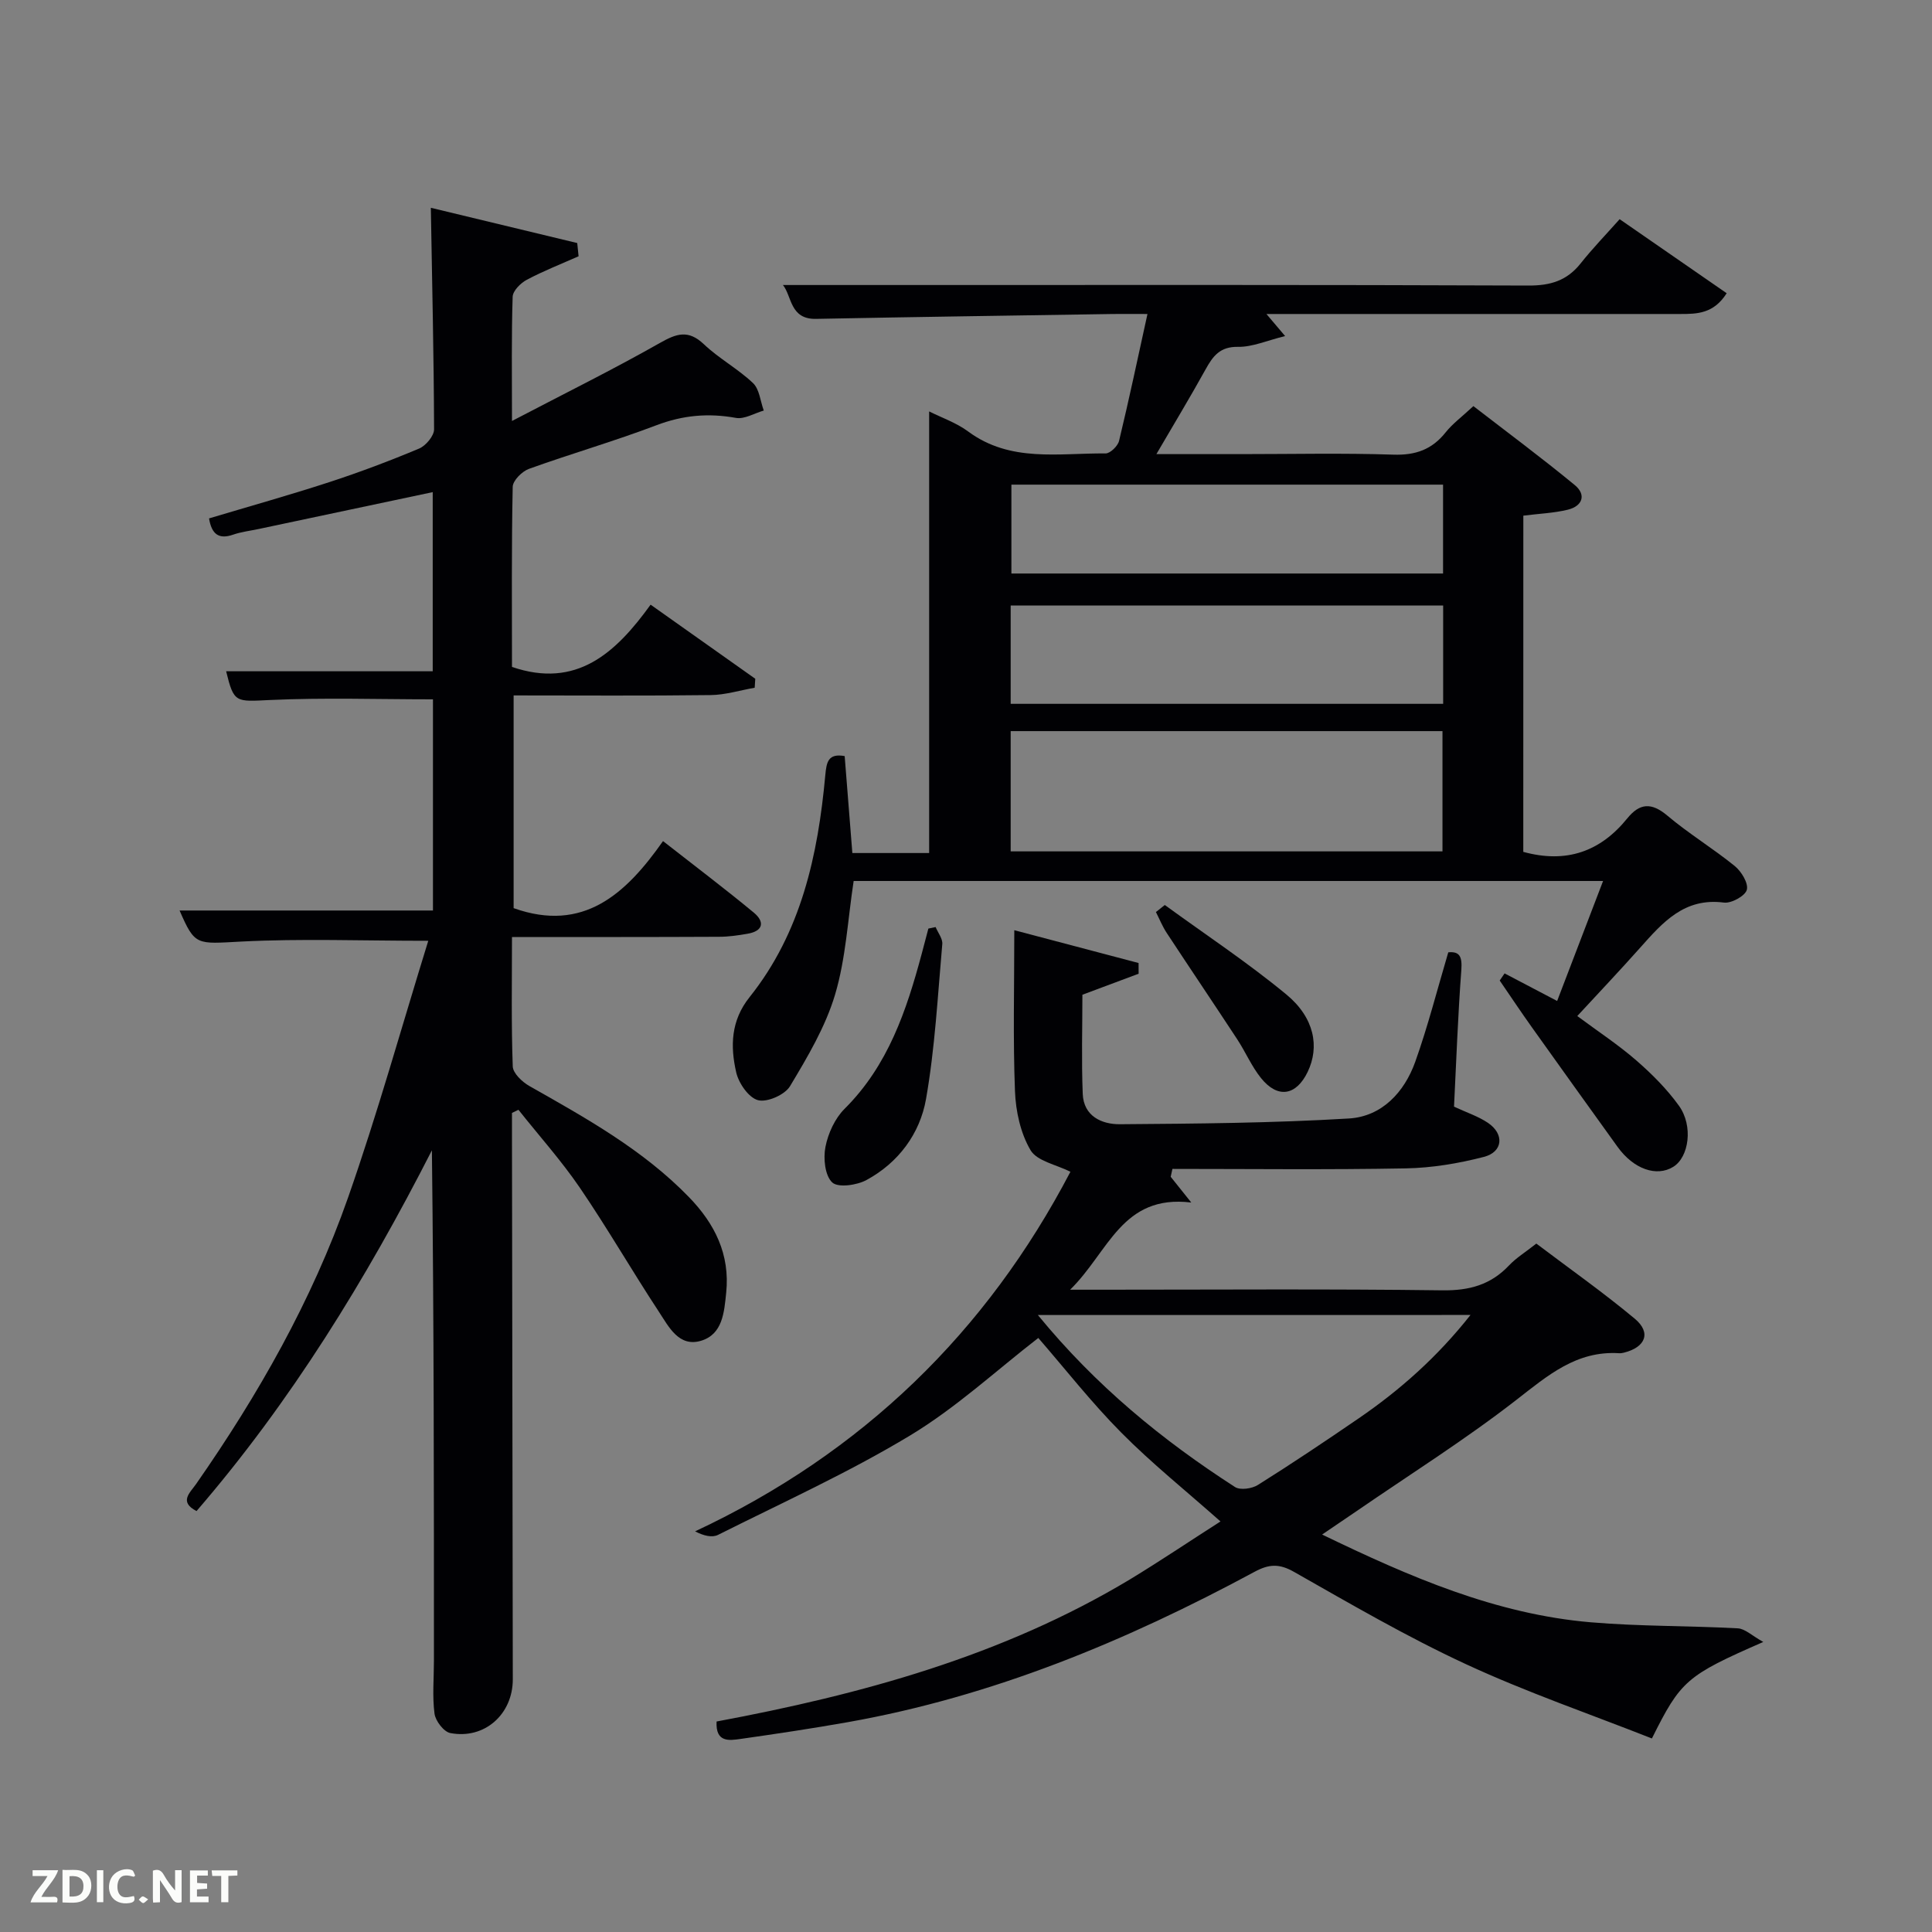 <svg enable-background="new 0 0 400 400" viewBox="0 0 400 400" xmlns="http://www.w3.org/2000/svg"><rect x="0" y="0" width="400" height="400" fill="#808080" stroke="none"/><path d="m106 230.42v5.28c.06 37.32.11 74.65.17 111.97.01 7.24-5.85 12.5-12.94 11.14-1.35-.26-3.07-2.51-3.27-4.02-.47-3.6-.12-7.3-.12-10.96 0-35.15 0-70.29-.42-105.67-13.6 26.66-29.15 52-48.73 74.69-3.69-1.9-1.37-3.77-.11-5.57 12.9-18.5 24.01-38.03 31.48-59.33 6.13-17.49 11.1-35.38 16.61-53.17-13.83 0-26.3-.48-38.72.16-9.25.48-9.57.96-12.77-6.43h52.46c0-14.48 0-29.19 0-43.72-11.27 0-22.53-.38-33.75.14-7.09.33-7.46.68-9.07-5.95h42.77c0-12.35 0-24.56 0-37.09-12.05 2.55-24.04 5.09-36.02 7.63-1.78.38-3.62.59-5.32 1.18-2.95 1.02-4.43-.09-4.97-3.37 8.21-2.46 16.58-4.8 24.84-7.49 6.31-2.06 12.53-4.4 18.65-6.97 1.39-.58 3.1-2.62 3.1-3.98-.05-15.09-.4-30.19-.67-45.87 9.6 2.31 19.95 4.8 30.31 7.3.09.91.19 1.83.28 2.74-3.59 1.59-7.27 3.03-10.73 4.87-1.28.68-2.88 2.28-2.92 3.51-.26 7.97-.14 15.96-.14 25.72 10.84-5.67 20.88-10.63 30.6-16.14 3.48-1.98 5.91-2.81 9.14.26 3.12 2.96 7.04 5.07 10.16 8.03 1.34 1.27 1.52 3.76 2.23 5.69-1.93.55-4 1.84-5.77 1.52-5.7-1.03-10.98-.56-16.45 1.52-8.68 3.3-17.64 5.88-26.39 9.03-1.44.52-3.35 2.43-3.37 3.73-.26 12.48-.15 24.97-.15 37.28 13.34 4.56 21.45-2.84 28.7-12.89 7.58 5.37 14.63 10.35 21.67 15.34-.04.62-.08 1.24-.12 1.86-3.05.53-6.09 1.49-9.15 1.52-13.47.17-26.95.07-40.76.07v44.04c14.42 5.14 23.23-2.91 30.93-13.88 6.64 5.2 12.83 9.87 18.8 14.81 2.29 1.9 1.97 3.81-1.29 4.37-1.95.34-3.94.63-5.91.63-14.12.07-28.24.05-42.87.05 0 9.24-.16 18.02.16 26.79.05 1.42 1.96 3.22 3.46 4.07 11.74 6.65 23.54 13.2 33.05 23.02 5.32 5.49 8.5 11.84 7.68 19.77-.42 4.06-.73 8.59-5.2 9.94-4.59 1.38-6.69-2.9-8.71-5.97-5.58-8.48-10.65-17.29-16.36-25.67-3.86-5.66-8.47-10.8-12.74-16.18-.45.21-.9.43-1.34.65z" fill="#010104"/><path d="m315.38 176.37c8.96 2.46 15.98-.09 21.52-6.92 2.58-3.19 5.01-3.36 8.3-.59 4.43 3.74 9.45 6.78 13.96 10.44 1.38 1.12 2.87 3.58 2.5 4.93-.35 1.27-3.2 2.84-4.74 2.64-8.2-1.07-12.69 4.12-17.35 9.35-4.19 4.71-8.52 9.28-13.01 14.14 4.3 3.2 8.47 5.93 12.21 9.18 3.23 2.81 6.34 5.92 8.83 9.38 3.01 4.18 2.09 10.65-1.17 12.66-3.46 2.14-8.21.47-11.52-4.12-5.93-8.23-11.84-16.48-17.73-24.74-2.28-3.2-4.46-6.47-6.68-9.71.34-.49.68-.98 1.01-1.48 3.38 1.78 6.77 3.55 10.88 5.71 3.14-8.21 6.24-16.29 9.51-24.84-52.04 0-103.55 0-155.16 0-1.21 7.93-1.61 16-3.85 23.53-1.99 6.67-5.71 12.93-9.33 18.96-1.07 1.78-4.73 3.39-6.62 2.89-1.94-.51-4.01-3.52-4.52-5.77-1.23-5.39-1.12-10.69 2.76-15.55 10.7-13.39 14.17-29.41 15.69-45.98.25-2.69.58-4.56 4.01-3.94.52 6.56 1.04 13.15 1.59 20.07h15.9c0-30.39 0-60.76 0-91.43 2.61 1.31 5.65 2.35 8.1 4.17 8.74 6.46 18.75 4.43 28.43 4.53.95.01 2.53-1.53 2.79-2.6 2.06-8.53 3.87-17.13 5.88-26.27-2.64 0-4.92-.03-7.21 0-20.47.32-40.94.61-61.41 1.01-5.43.11-4.98-4.7-6.85-7.01h24.4c43.32 0 86.64-.07 129.96.11 4.56.02 7.97-1.02 10.8-4.59 2.47-3.11 5.25-5.98 8.07-9.15 7.88 5.45 14.91 10.32 22.16 15.33-2.69 4.25-6.13 4.3-9.6 4.3-26.66 0-53.32 0-79.97 0-1.8 0-3.6 0-5.72 0 1.25 1.47 2.23 2.63 3.87 4.57-3.79.93-6.78 2.28-9.73 2.23-3.77-.07-5.22 1.92-6.75 4.69-3.11 5.62-6.44 11.13-10.17 17.52h17.57c10.5 0 21-.24 31.49.11 4.59.15 7.99-1.05 10.82-4.61 1.43-1.8 3.36-3.21 5.75-5.44 6.99 5.4 14.13 10.7 20.99 16.35 2.46 2.03 1.57 4.37-1.45 5.1-2.87.7-5.88.81-9.2 1.23-.01 23.23-.01 46.43-.01 69.61zm-16.73-.1c0-8.55 0-16.77 0-24.9-30.04 0-59.73 0-89.4 0v24.9zm.14-50.91c-30.14 0-59.84 0-89.54 0v20.36h89.54c0-6.86 0-13.46 0-20.36zm-.02-25.02c-30.09 0-59.78 0-89.37 0v18.4h89.37c0-6.17 0-12.1 0-18.4z" fill="#010104"/><path d="m252.69 315c-7.25-6.43-14.26-12.05-20.54-18.39-6.19-6.24-11.63-13.21-17.18-19.6-8.68 6.71-17.02 14.45-26.56 20.2-12.75 7.69-26.41 13.88-39.75 20.57-1.22.61-2.94.21-4.75-.73 34.73-16.26 60.38-41.31 77.71-74.45-2.94-1.48-6.92-2.2-8.26-4.47-2.07-3.51-3.06-8.05-3.22-12.21-.42-10.79-.14-21.61-.14-33.33 8.3 2.19 17.01 4.49 25.73 6.79 0 .74 0 1.48.01 2.22-3.72 1.39-7.45 2.79-11.64 4.35 0 6.61-.21 13.59.07 20.54.19 4.61 3.93 6.3 7.71 6.27 15.81-.12 31.64-.24 47.41-1.19 6.79-.41 11.46-5.41 13.72-11.73 2.61-7.32 4.53-14.88 6.84-22.67 2.36-.23 2.91.88 2.7 3.71-.71 9.43-1.04 18.89-1.51 28.24 2.59 1.21 5 1.99 7.02 3.35 3.43 2.31 3.14 6.02-.83 7.05-5.25 1.36-10.75 2.28-16.16 2.38-16.11.3-32.22.11-48.33.11-.12.54-.24 1.08-.36 1.63 1.1 1.37 2.2 2.75 4.26 5.33-14.39-1.74-17.07 10.21-25.08 18.05h6.57c23.5 0 47-.18 70.5.13 5.58.07 10.01-1.14 13.81-5.17 1.47-1.55 3.36-2.71 5.64-4.51 6.76 5.11 13.8 10.07 20.39 15.56 3.44 2.87 2.24 5.9-2.24 7.02-.32.08-.66.14-.99.12-8.85-.56-14.79 4.61-21.3 9.67-10.62 8.25-22.06 15.44-33.16 23.08-2.15 1.48-4.32 2.93-7.05 4.79 18.16 8.78 35.96 16.49 55.65 18.17 10.1.86 20.28.7 30.41 1.25 1.51.08 2.95 1.53 5.28 2.82-15.9 6.95-17.08 7.97-23.06 19.98-12.78-5.04-25.94-9.56-38.5-15.38-12.2-5.65-23.88-12.46-35.6-19.11-3.04-1.73-5.16-1.63-8.12-.04-26.62 14.36-54.32 25.85-84.28 31.16-7.35 1.3-14.74 2.41-22.13 3.46-2.39.34-5.25.81-5.02-3.6 29.94-5.59 59.15-13.54 85.58-29.42 6.21-3.77 12.25-7.84 18.75-12zm-37.81-42.74c12.03 14.69 25.78 25.92 40.81 35.61 1.08.7 3.52.35 4.75-.43 7.04-4.42 13.95-9.05 20.81-13.75 8.62-5.9 16.36-12.77 23.2-21.44-30 .01-59.35.01-89.57.01z" fill="#010104"/><path d="m193.71 191.94c.49 1.18 1.48 2.4 1.38 3.52-.95 10.72-1.51 21.52-3.37 32.1-1.26 7.16-5.71 13.17-12.32 16.75-2 1.09-5.89 1.64-7.1.5-1.51-1.42-1.87-4.98-1.4-7.36.55-2.8 1.96-5.89 3.96-7.88 9.01-8.96 12.82-20.35 15.98-32.13.46-1.73.91-3.46 1.37-5.19.5-.09 1-.2 1.5-.31z" fill="#010104"/><path d="m241.16 187.37c8.42 6.13 17.14 11.9 25.16 18.52 5.84 4.82 6.91 10.85 4.42 16.03-2.38 4.94-6.19 5.58-9.65 1.3-1.96-2.43-3.21-5.42-4.94-8.05-4.83-7.36-9.76-14.66-14.59-22.01-.89-1.35-1.5-2.88-2.24-4.33.62-.49 1.23-.97 1.84-1.46z" fill="#010104"/><g fill="#fbfcfa"><path d="m37.59 393.81c-.92.31-1.52.05-2-.78-.7-1.2-1.52-2.34-2.47-3.78v4.59c-.55.03-.95.05-1.41.07-.03-.37-.06-.64-.06-.91 0-1.91 0-3.81 0-5.7 1.13-.41 1.77-.03 2.29.91.62 1.11 1.38 2.14 2.31 3.19v-4.2h1.35v6.61z"/><path d="m12.94 393.88v-6.75c1.9.19 3.93-.54 5.37 1.29.8 1.01.78 2.88.03 3.97-1.37 1.97-3.4 1.51-5.4 1.49m1.45-1.22c2.04.12 2.92-.58 2.89-2.21-.03-1.51-.98-2.19-2.89-2z"/><path d="m11.81 393.87h-5.49c.68-2.18 2.47-3.48 3.51-5.45h-3.08v-1.21h5.29c-.71 2.13-2.44 3.48-3.47 5.51.86 0 1.63.04 2.39-.01.79-.05 1.14.21.85 1.16"/><path d="m39.33 393.86v-6.61h3.7v1.07h-2.22v1.52c.68.04 1.34.09 2.07.13v1.07c-.72.05-1.38.09-2.1.14v1.48h2.4v1.19h-3.85z"/><path d="m27.71 388.56c-1.15-.3-2.46-.61-3.1.64-.37.73-.41 1.93-.06 2.67.63 1.35 1.99.93 3.17.68.35.94-.01 1.32-.93 1.46-1.62.25-3.05-.27-3.76-1.48-.72-1.24-.6-3.03.31-4.17.88-1.11 2.71-1.7 4-1.16.32.13.44.74.65 1.12-.1.08-.19.16-.28.24"/><path d="m49.15 387.24v1.07c-.59.02-1.17.05-1.87.08v5.44h-1.48v-5.44h-1.85c-.05-.4-.08-.73-.13-1.15z"/><path d="m20.06 387.21h1.33v6.62h-1.33z"/><path d="m30.68 393.25c-.49.38-.8.79-1.05.76-.32-.05-.6-.45-.9-.7.26-.24.51-.64.8-.67.29-.04.62.3 1.15.61"/></g></svg>